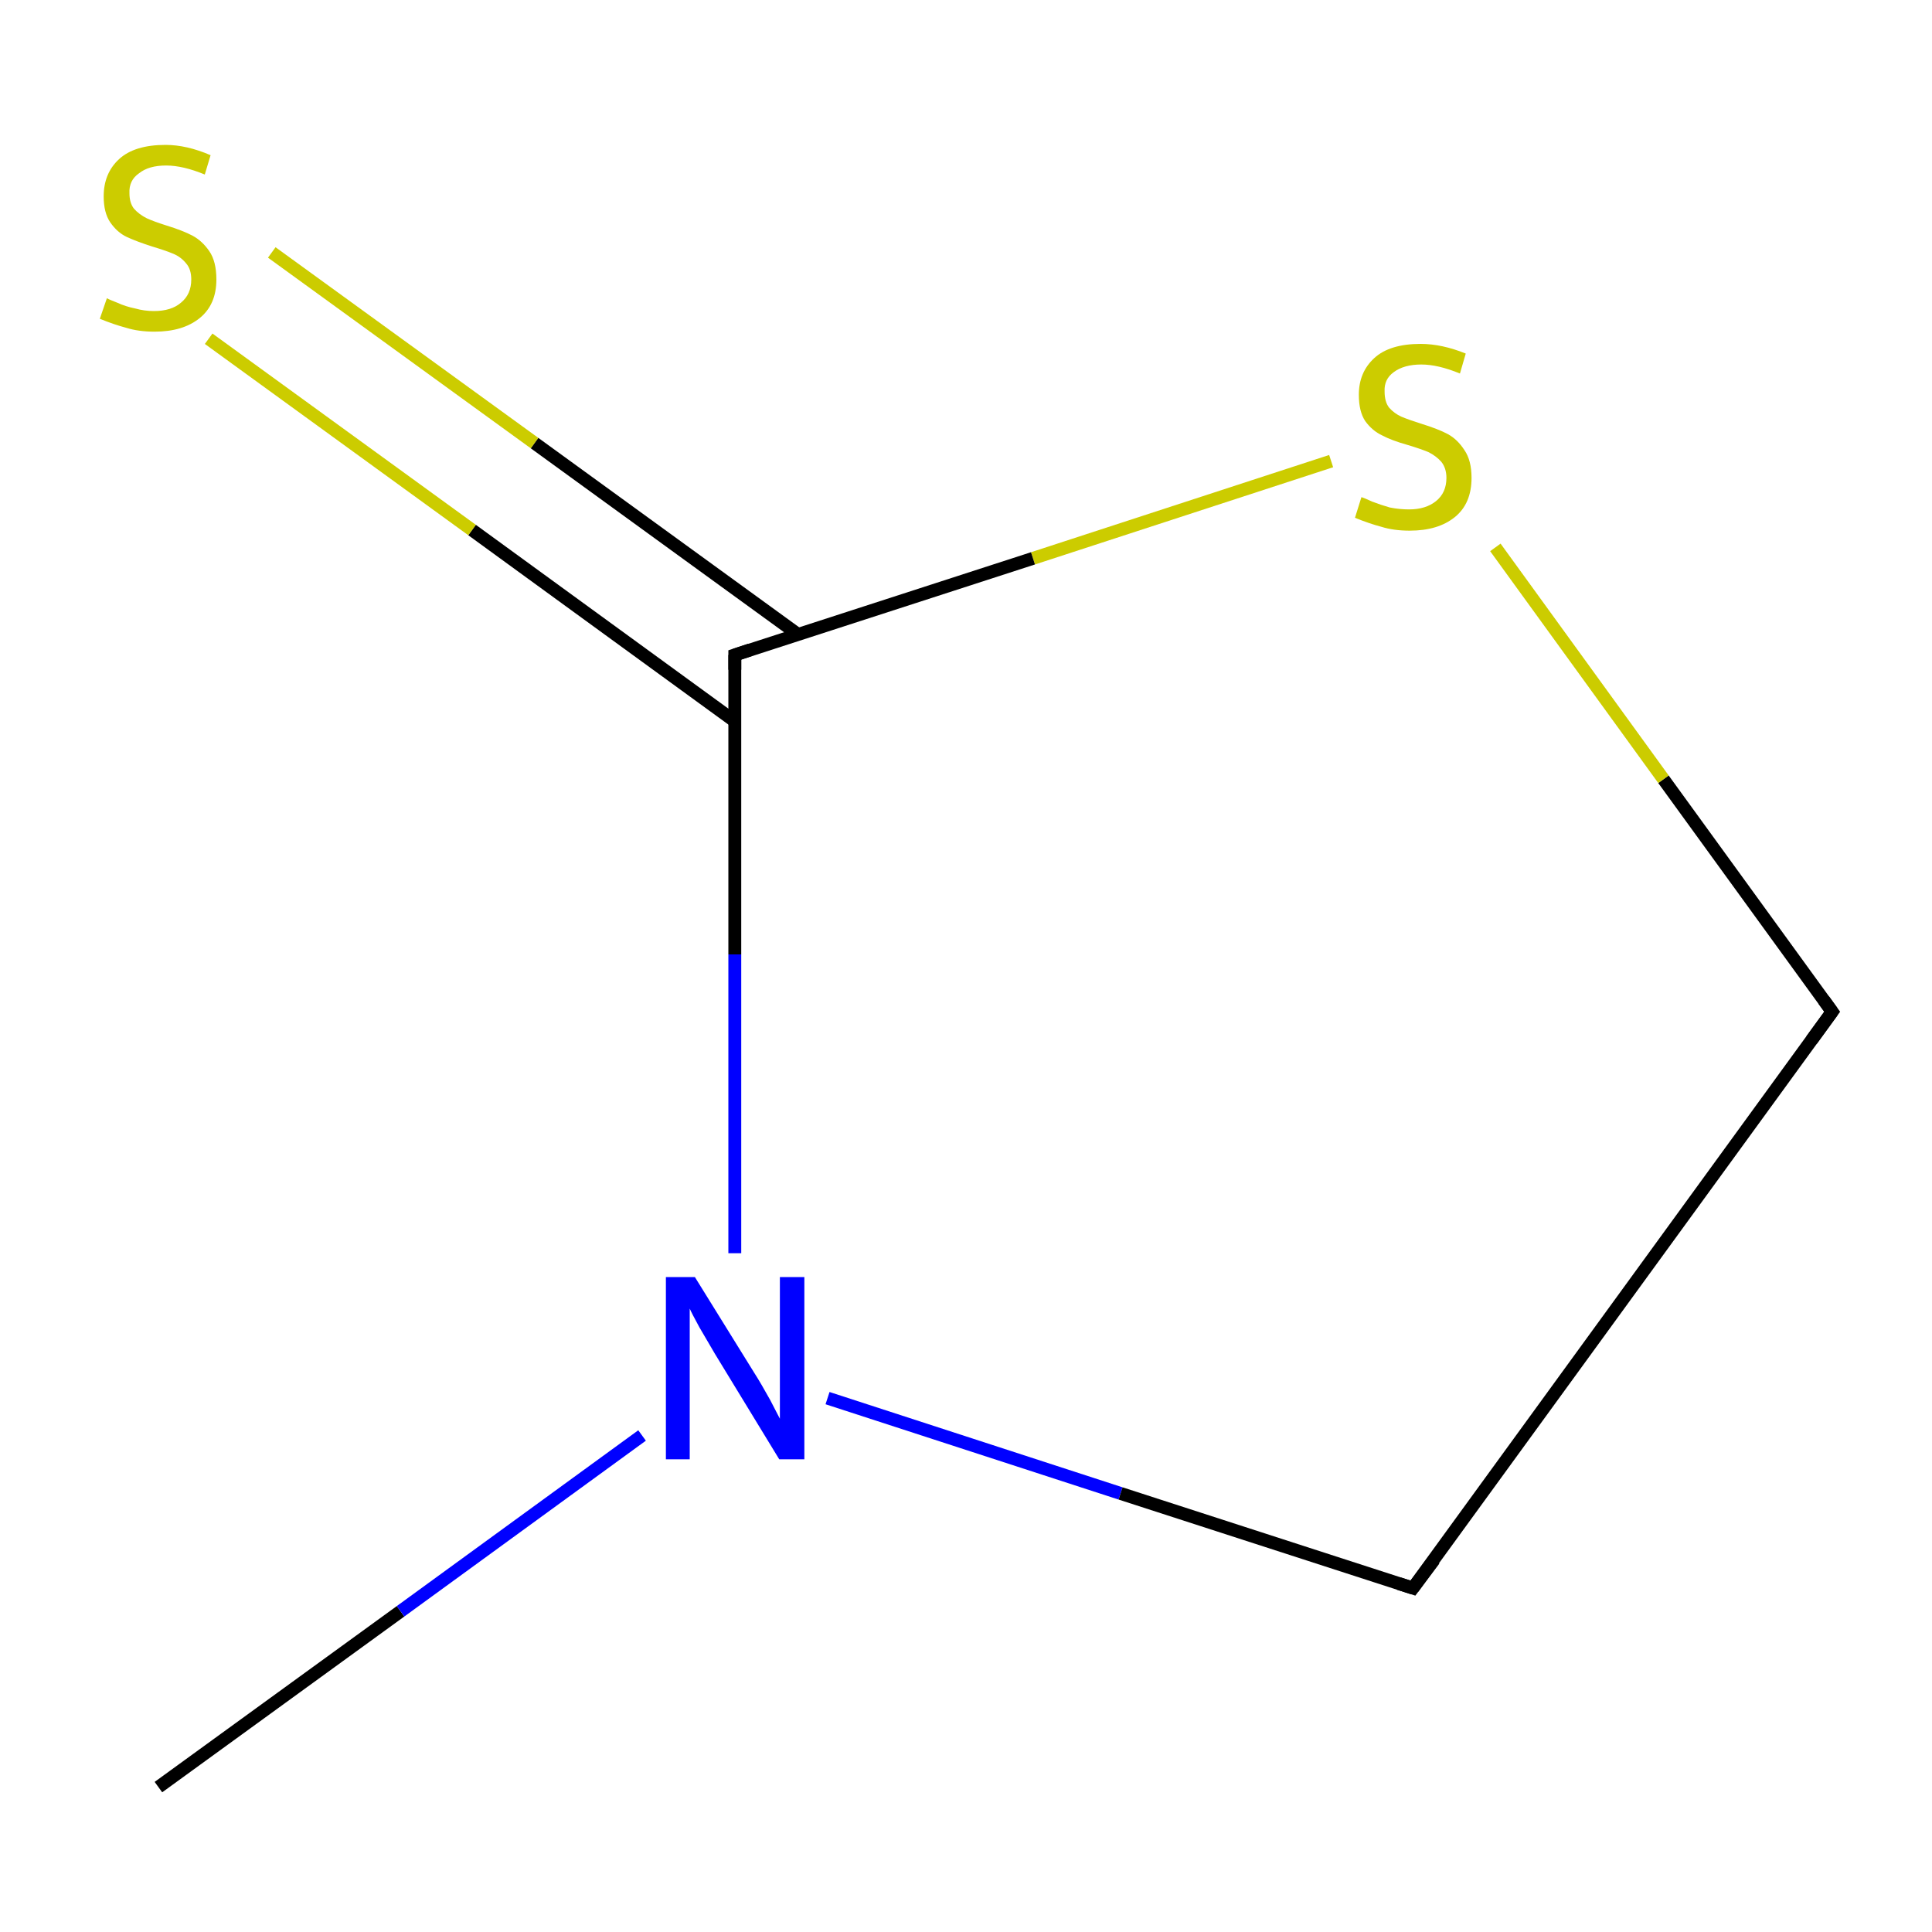 <?xml version='1.0' encoding='iso-8859-1'?>
<svg version='1.1' baseProfile='full'
              xmlns='http://www.w3.org/2000/svg'
                      xmlns:rdkit='http://www.rdkit.org/xml'
                      xmlns:xlink='http://www.w3.org/1999/xlink'
                  xml:space='preserve'
width='300px' height='300px' viewBox='0 0 300 300'>
<!-- END OF HEADER -->
<rect style='opacity:1.0;fill:#FFFFFF;stroke:none' width='300.0' height='300.0' x='0.0' y='0.0'> </rect>
<path class='bond-0 atom-0 atom-1' d='M 24.6,277.5 L 62.2,250.2' style='fill:none;fill-rule:evenodd;stroke:#000000;stroke-width:2.0px;stroke-linecap:butt;stroke-linejoin:miter;stroke-opacity:1' />
<path class='bond-0 atom-0 atom-1' d='M 62.2,250.2 L 99.7,222.9' style='fill:none;fill-rule:evenodd;stroke:#0000FF;stroke-width:2.0px;stroke-linecap:butt;stroke-linejoin:miter;stroke-opacity:1' />
<path class='bond-1 atom-1 atom-2' d='M 128.5,217.1 L 174.0,231.9' style='fill:none;fill-rule:evenodd;stroke:#0000FF;stroke-width:2.0px;stroke-linecap:butt;stroke-linejoin:miter;stroke-opacity:1' />
<path class='bond-1 atom-1 atom-2' d='M 174.0,231.9 L 219.4,246.6' style='fill:none;fill-rule:evenodd;stroke:#000000;stroke-width:2.0px;stroke-linecap:butt;stroke-linejoin:miter;stroke-opacity:1' />
<path class='bond-2 atom-2 atom-3' d='M 219.4,246.6 L 284.5,157.1' style='fill:none;fill-rule:evenodd;stroke:#000000;stroke-width:2.0px;stroke-linecap:butt;stroke-linejoin:miter;stroke-opacity:1' />
<path class='bond-3 atom-3 atom-4' d='M 284.5,157.1 L 258.3,121.0' style='fill:none;fill-rule:evenodd;stroke:#000000;stroke-width:2.0px;stroke-linecap:butt;stroke-linejoin:miter;stroke-opacity:1' />
<path class='bond-3 atom-3 atom-4' d='M 258.3,121.0 L 232.2,85.0' style='fill:none;fill-rule:evenodd;stroke:#CCCC00;stroke-width:2.0px;stroke-linecap:butt;stroke-linejoin:miter;stroke-opacity:1' />
<path class='bond-4 atom-4 atom-5' d='M 206.7,71.6 L 160.4,86.7' style='fill:none;fill-rule:evenodd;stroke:#CCCC00;stroke-width:2.0px;stroke-linecap:butt;stroke-linejoin:miter;stroke-opacity:1' />
<path class='bond-4 atom-4 atom-5' d='M 160.4,86.7 L 114.1,101.7' style='fill:none;fill-rule:evenodd;stroke:#000000;stroke-width:2.0px;stroke-linecap:butt;stroke-linejoin:miter;stroke-opacity:1' />
<path class='bond-5 atom-5 atom-6' d='M 123.9,98.5 L 83.0,68.8' style='fill:none;fill-rule:evenodd;stroke:#000000;stroke-width:2.0px;stroke-linecap:butt;stroke-linejoin:miter;stroke-opacity:1' />
<path class='bond-5 atom-5 atom-6' d='M 83.0,68.8 L 42.2,39.2' style='fill:none;fill-rule:evenodd;stroke:#CCCC00;stroke-width:2.0px;stroke-linecap:butt;stroke-linejoin:miter;stroke-opacity:1' />
<path class='bond-5 atom-5 atom-6' d='M 114.1,112.0 L 73.3,82.3' style='fill:none;fill-rule:evenodd;stroke:#000000;stroke-width:2.0px;stroke-linecap:butt;stroke-linejoin:miter;stroke-opacity:1' />
<path class='bond-5 atom-5 atom-6' d='M 73.3,82.3 L 32.4,52.6' style='fill:none;fill-rule:evenodd;stroke:#CCCC00;stroke-width:2.0px;stroke-linecap:butt;stroke-linejoin:miter;stroke-opacity:1' />
<path class='bond-6 atom-5 atom-1' d='M 114.1,101.7 L 114.1,148.2' style='fill:none;fill-rule:evenodd;stroke:#000000;stroke-width:2.0px;stroke-linecap:butt;stroke-linejoin:miter;stroke-opacity:1' />
<path class='bond-6 atom-5 atom-1' d='M 114.1,148.2 L 114.1,194.6' style='fill:none;fill-rule:evenodd;stroke:#0000FF;stroke-width:2.0px;stroke-linecap:butt;stroke-linejoin:miter;stroke-opacity:1' />
<path d='M 217.2,245.9 L 219.4,246.6 L 222.7,242.2' style='fill:none;stroke:#000000;stroke-width:2.0px;stroke-linecap:butt;stroke-linejoin:miter;stroke-miterlimit:10;stroke-opacity:1;' />
<path d='M 281.3,161.5 L 284.5,157.1 L 283.2,155.3' style='fill:none;stroke:#000000;stroke-width:2.0px;stroke-linecap:butt;stroke-linejoin:miter;stroke-miterlimit:10;stroke-opacity:1;' />
<path d='M 116.5,100.9 L 114.1,101.7 L 114.1,104.0' style='fill:none;stroke:#000000;stroke-width:2.0px;stroke-linecap:butt;stroke-linejoin:miter;stroke-miterlimit:10;stroke-opacity:1;' />
<path class='atom-1' d='M 107.9 198.3
L 117.2 213.3
Q 118.1 214.7, 119.6 217.4
Q 121.0 220.1, 121.1 220.3
L 121.1 198.3
L 124.9 198.3
L 124.9 226.6
L 121.0 226.6
L 111.0 210.2
Q 109.9 208.3, 108.6 206.1
Q 107.4 203.9, 107.1 203.2
L 107.1 226.6
L 103.4 226.6
L 103.4 198.3
L 107.9 198.3
' fill='#0000FF'/>
<path class='atom-4' d='M 211.4 77.2
Q 211.8 77.3, 213.1 77.9
Q 214.4 78.4, 215.8 78.8
Q 217.3 79.1, 218.8 79.1
Q 221.4 79.1, 223.0 77.8
Q 224.6 76.5, 224.6 74.2
Q 224.6 72.7, 223.8 71.7
Q 223.0 70.8, 221.8 70.2
Q 220.6 69.7, 218.6 69.1
Q 216.1 68.4, 214.6 67.6
Q 213.1 66.9, 212.0 65.4
Q 211.0 63.9, 211.0 61.3
Q 211.0 57.8, 213.4 55.6
Q 215.8 53.4, 220.6 53.4
Q 223.9 53.4, 227.6 54.9
L 226.7 58.0
Q 223.3 56.6, 220.7 56.6
Q 218.0 56.6, 216.4 57.8
Q 214.9 58.9, 215.0 60.8
Q 215.0 62.4, 215.7 63.3
Q 216.5 64.2, 217.6 64.7
Q 218.8 65.2, 220.7 65.8
Q 223.3 66.6, 224.8 67.4
Q 226.3 68.2, 227.4 69.9
Q 228.5 71.5, 228.5 74.2
Q 228.5 78.2, 225.9 80.3
Q 223.3 82.4, 218.9 82.4
Q 216.4 82.4, 214.5 81.8
Q 212.6 81.3, 210.4 80.4
L 211.4 77.2
' fill='#CCCC00'/>
<path class='atom-6' d='M 16.6 46.3
Q 16.9 46.5, 18.2 47.0
Q 19.5 47.6, 21.0 47.9
Q 22.4 48.3, 23.9 48.3
Q 26.6 48.3, 28.1 47.0
Q 29.7 45.7, 29.7 43.4
Q 29.7 41.8, 28.9 40.9
Q 28.1 39.9, 26.9 39.4
Q 25.7 38.9, 23.7 38.3
Q 21.2 37.5, 19.7 36.8
Q 18.2 36.1, 17.1 34.5
Q 16.1 33.0, 16.1 30.5
Q 16.1 26.9, 18.5 24.7
Q 20.9 22.5, 25.7 22.5
Q 29.0 22.5, 32.7 24.1
L 31.8 27.1
Q 28.4 25.7, 25.8 25.7
Q 23.1 25.7, 21.6 26.9
Q 20.0 28.0, 20.1 30.0
Q 20.1 31.5, 20.8 32.4
Q 21.6 33.3, 22.8 33.9
Q 23.9 34.4, 25.8 35.0
Q 28.4 35.8, 29.9 36.6
Q 31.4 37.4, 32.5 39.0
Q 33.6 40.6, 33.6 43.4
Q 33.6 47.3, 31.0 49.4
Q 28.4 51.5, 24.0 51.5
Q 21.5 51.5, 19.6 50.9
Q 17.7 50.4, 15.5 49.5
L 16.6 46.3
' fill='#CCCC00'/>
</svg>
